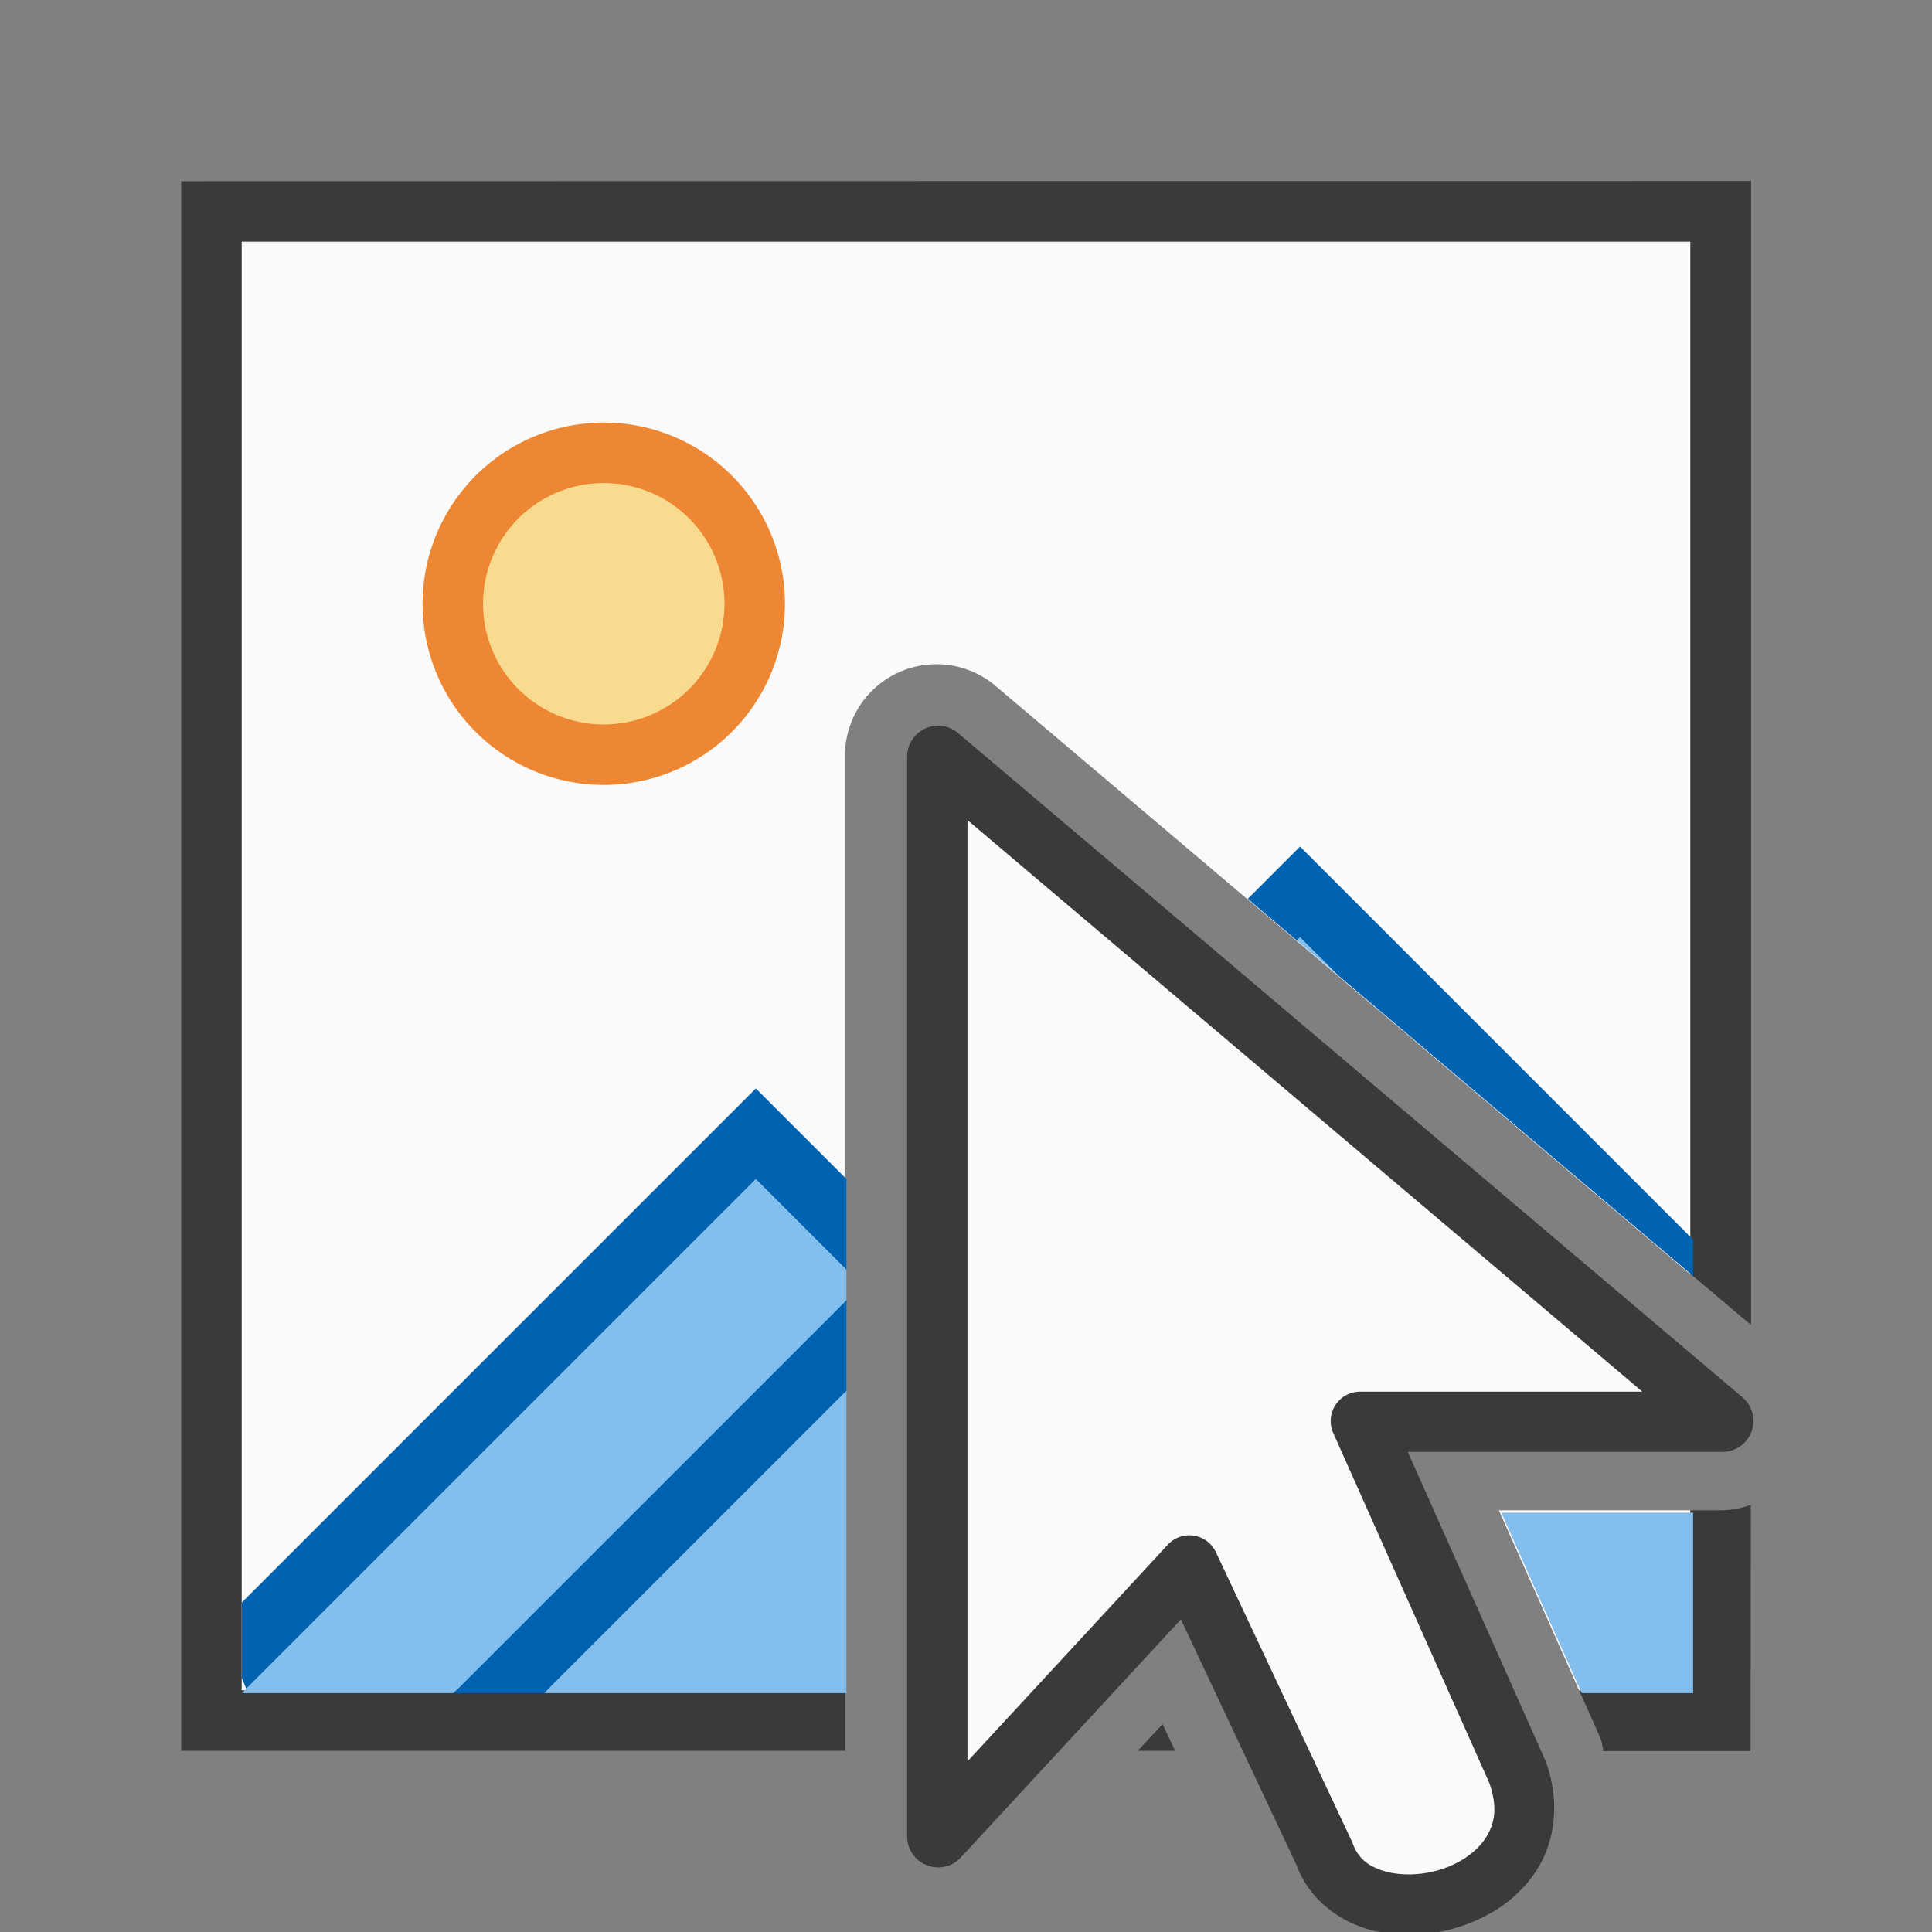 <svg height="32" viewBox="0 0 8.467 8.467" width="32" xmlns="http://www.w3.org/2000/svg"><rect x="0" y="0" width="8.467" height="8.467" fill="#808080" stroke="none"/><g transform="translate(0 -288.533)"><path d="m1.058 289.592v6.35h2.645v-4.097a.401.401 0 0 1 .402-.401.401.401 0 0 1 .258.095l3.044 2.578v-4.525zm5.511 5.56.352.79h.487v-.79z" fill="#fafafa" stroke-width=".265"/><path d="m.794 289.327v6.879h2.91v-.265h-2.645v-6.35h6.35v4.525l.265.224v-5.014zm6.879 5.801a.401.401 0 0 1 -.136.024h-.129v.79h-.487l.083.186a.401.401 0 0 1 .012.03c.006.016.007.033.011.049h.645zm-2.578.961-.109.117h.164z" fill="#3a3a38" stroke-width=".265"/><g fill-rule="evenodd" transform="matrix(.265 0 0 .265 0 288.533)"><path d="m15.516 12.002a.512.512 0 0 0 -.514.512v17.857a.512.512 0 0 0 .887.348l3.641-3.938 1.92 4.082-.02-.047c.198.561.67.93 1.172 1.082.502.152 1.045.126 1.547-.037.501-.163.972-.47 1.27-.943s.382-1.115.152-1.768a.512.512 0 0 0 -.016-.039l-2.273-5.1h5.205a.512.512 0 0 0 .33-.902l-12.973-10.986a.512.512 0 0 0 -.328-.121z" fill="#3a3a38"/><path d="m16 13.563v15.566l3.312-3.582a.486.486 0 0 1 .797.123l2.242 4.77a.486.486 0 0 1 .02.045c.085.242.251.378.52.459.269.081.629.073.949-.031.32-.104.591-.297.734-.525s.2-.491.055-.904l-2.58-5.785a.486.486 0 0 1 .443-.684h4.668z" fill="#fafafa"/></g><path d="m3.44 291.179a.794.794 0 0 1 -.794.794.794.794 0 0 1 -.794-.794.794.794 0 0 1 .794-.794.794.794 0 0 1 .794.794z" fill="#ed8733" stroke-width=".265"/><path d="m3.175 291.179a.529.529 0 0 1 -.529.529.529.529 0 0 1 -.529-.529.529.529 0 0 1 .529-.529.529.529 0 0 1 .529.529z" fill="#f8db8f" stroke-width=".265"/><g stroke-width="1.333" transform="matrix(.265 0 0 .265 0 288.533)"><path d="m21.5 15.5-.053.053.686.58zm-9 4-8.428 8.428-.072.072h3.5l6.498-6.498v-.504zm1.498 3.502-4.998 4.998h4.998zm10.83 2.014 1.33 2.984h1.842v-2.984z" fill="#83beec"/><path d="m21.5 14-.865.865.812.688.053-.053.633.633 5.867 4.969v-.602zm-9 4-8.5 8.5v1.25l.072.178 8.428-8.428 1.498 1.498v-1.5zm1.498 3.502-6.498 6.498h1.5l4.998-4.998z" fill="#0063b1"/></g></g></svg>